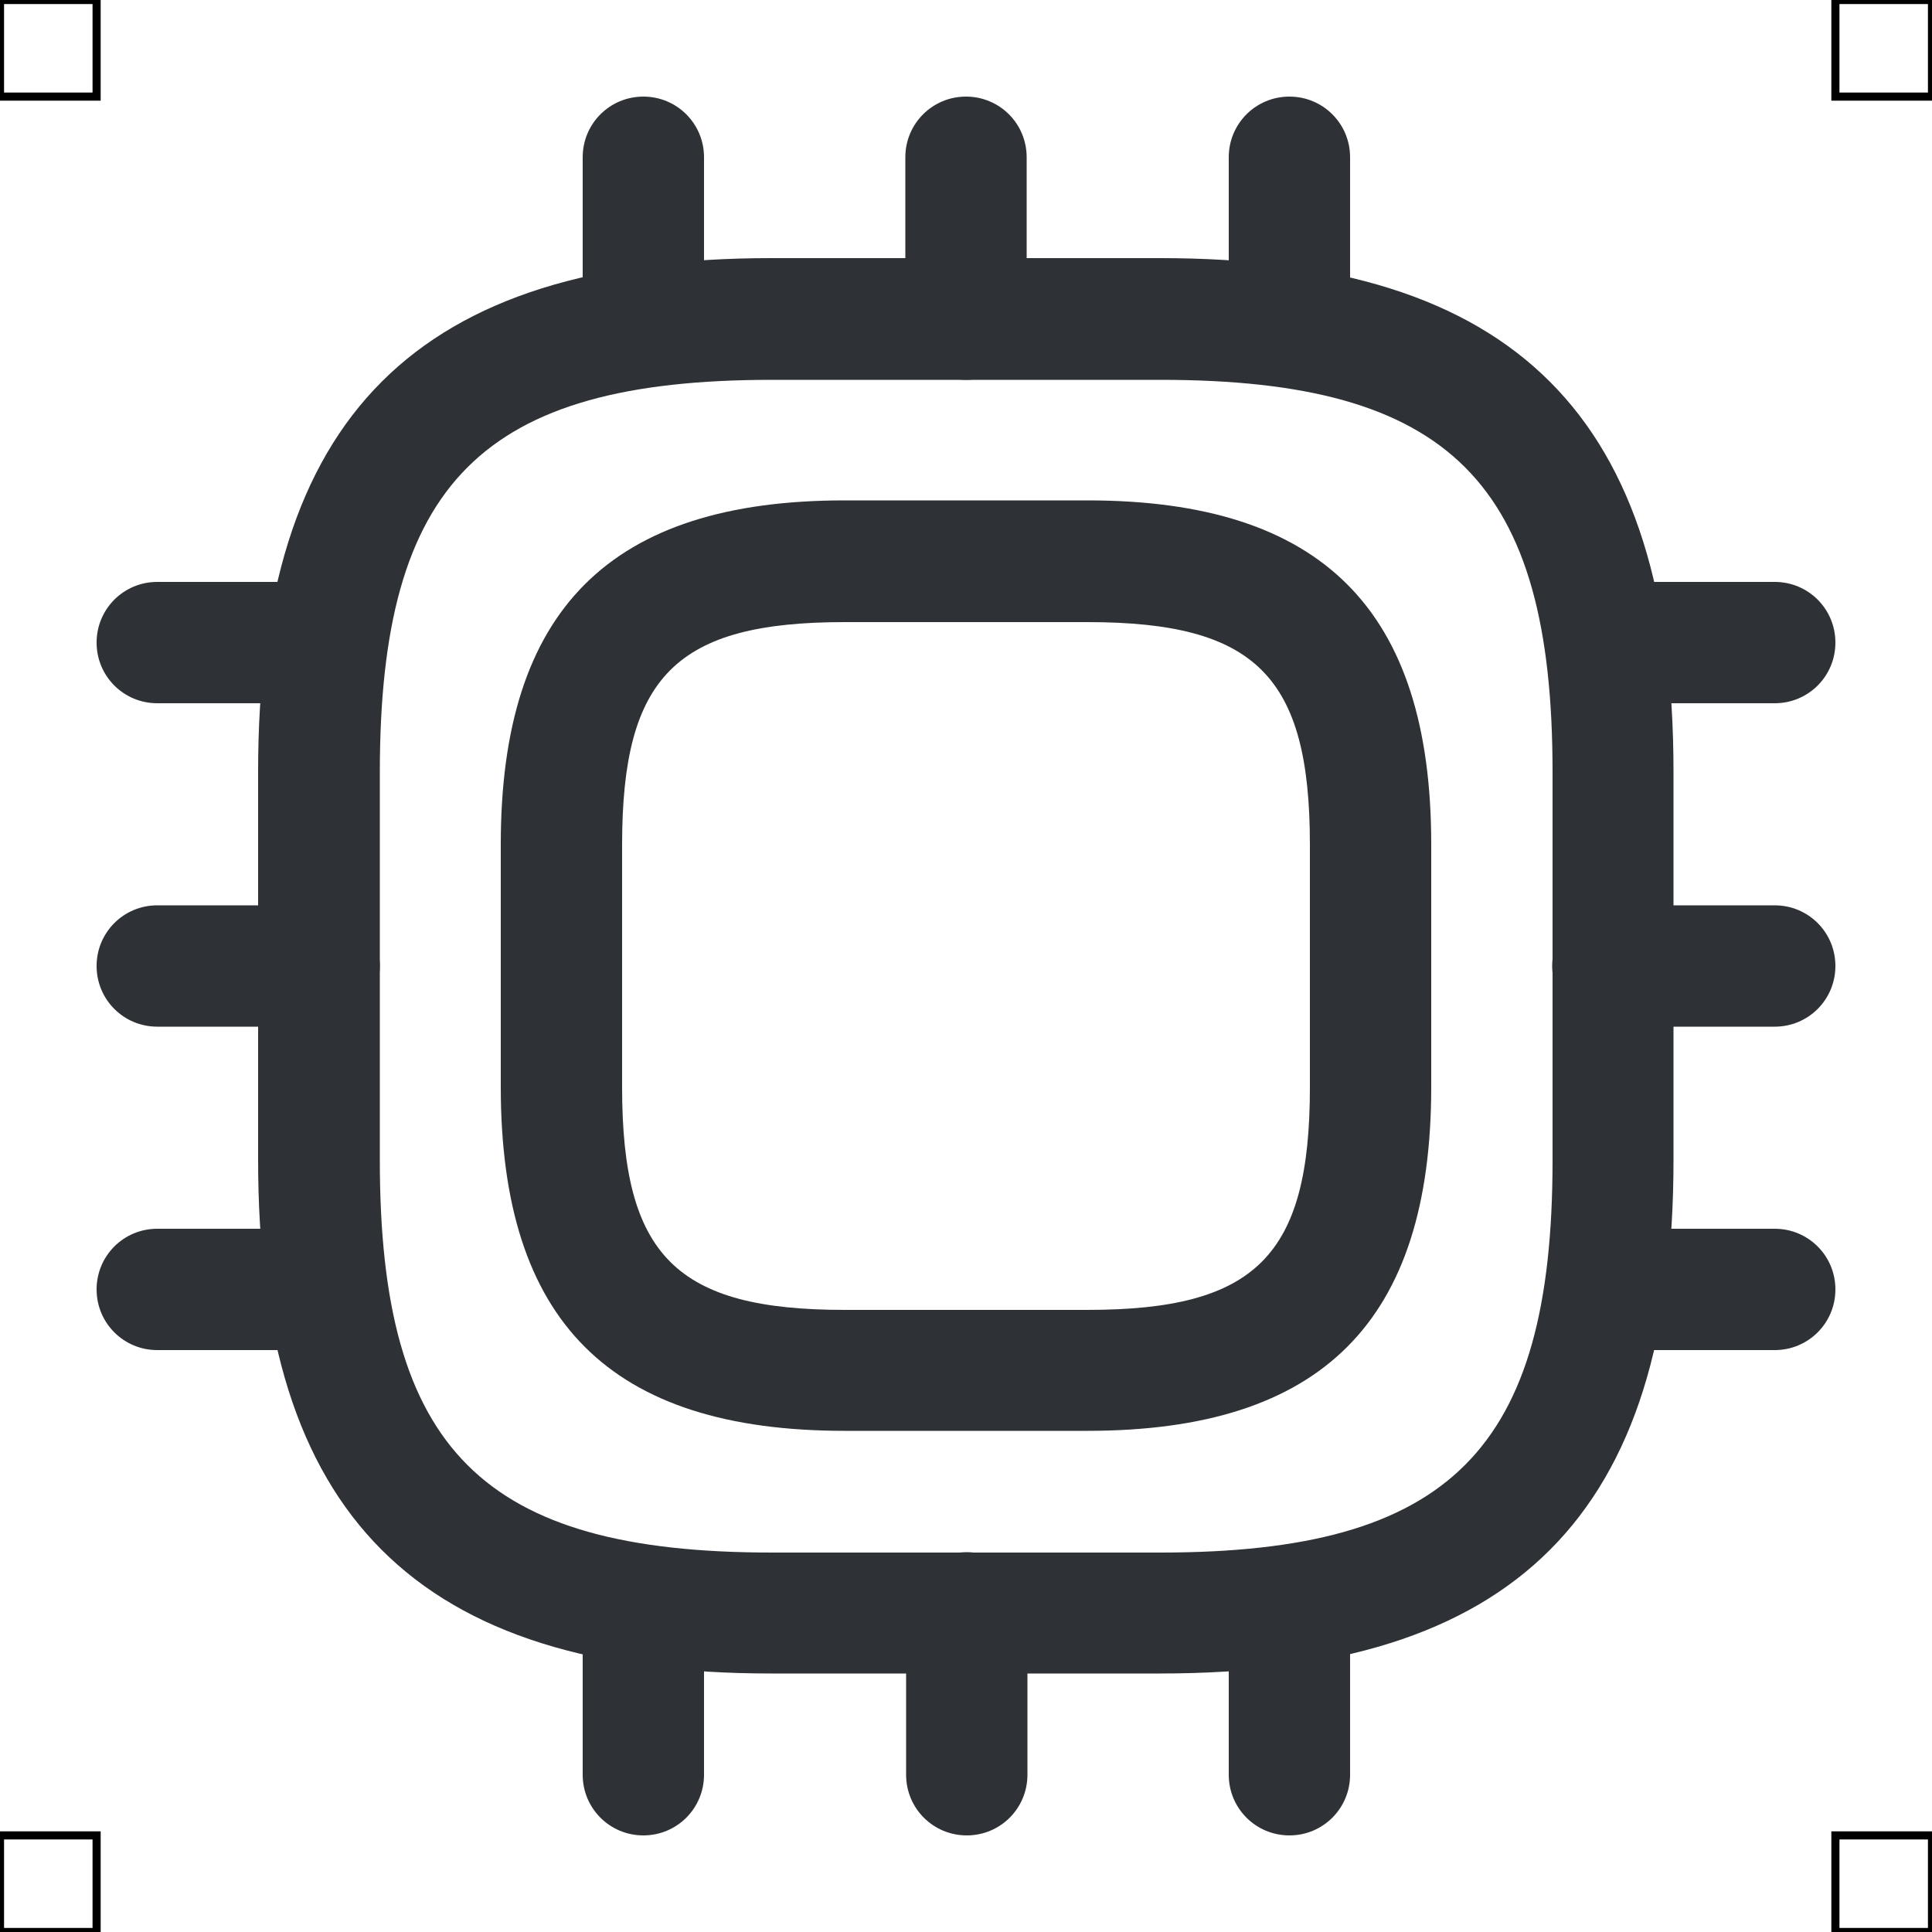 <?xml version="1.0" encoding="UTF-8"?>
<svg xmlns="http://www.w3.org/2000/svg" viewBox="0 0 50 50">
  <defs>
    <style>
      .cls-1 {
        fill: #2e3135;
        stroke-width: 0px;
      }

      .cls-2 {
        fill: none;
        stroke: #000;
        stroke-miterlimit: 10;
        stroke-width: .21px;
      }
    </style>
  </defs>
  <g id="iconos">
    <g>
      <path class="cls-1" d="m30.02,43.31h-10.05c-9.19,0-13.29-4.1-13.29-13.29v-10.05c0-9.19,4.1-13.29,13.29-13.29h10.05c9.19,0,13.29,4.1,13.29,13.29v10.05c0,9.19-4.1,13.29-13.29,13.29ZM19.98,9.83c-7.49,0-10.15,2.66-10.15,10.15v10.05c0,7.49,2.66,10.15,10.15,10.15h10.05c7.49,0,10.15-2.66,10.15-10.15v-10.05c0-7.5-2.66-10.15-10.15-10.15h-10.05Z"/>
      <path class="cls-1" d="m28.14,37.03h-6.28c-6.07,0-8.9-2.83-8.9-8.9v-6.28c0-6.07,2.83-8.9,8.9-8.9h6.28c6.07,0,8.9,2.83,8.9,8.9v6.28c0,6.07-2.83,8.9-8.9,8.9Zm-6.28-20.93c-4.36,0-5.76,1.4-5.76,5.76v6.28c0,4.36,1.4,5.76,5.76,5.76h6.28c4.36,0,5.76-1.4,5.76-5.76v-6.28c0-4.36-1.4-5.76-5.76-5.76h-6.28Z"/>
      <path class="cls-1" d="m16.65,9.83c-.87,0-1.57-.7-1.57-1.57v-4.19c0-.87.7-1.57,1.57-1.57s1.57.7,1.57,1.57v4.19c0,.87-.7,1.57-1.57,1.57Z"/>
      <path class="cls-1" d="m25,9.83c-.87,0-1.57-.7-1.57-1.57v-4.19c0-.87.7-1.57,1.57-1.57s1.57.7,1.57,1.57v4.19c0,.87-.7,1.57-1.57,1.57Z"/>
      <path class="cls-1" d="m33.37,9.83c-.87,0-1.57-.7-1.57-1.57v-4.19c0-.87.7-1.57,1.57-1.57s1.57.7,1.57,1.57v4.19c0,.87-.7,1.57-1.57,1.57Z"/>
      <path class="cls-1" d="m45.93,18.2h-4.19c-.87,0-1.57-.7-1.57-1.57s.7-1.57,1.57-1.57h4.19c.87,0,1.57.7,1.57,1.57s-.7,1.57-1.57,1.57Z"/>
      <path class="cls-1" d="m45.93,26.57h-4.19c-.87,0-1.57-.7-1.57-1.57s.7-1.57,1.57-1.57h4.19c.87,0,1.57.7,1.57,1.57s-.7,1.57-1.57,1.57Z"/>
      <path class="cls-1" d="m45.93,34.94h-4.19c-.87,0-1.57-.7-1.57-1.57s.7-1.57,1.57-1.57h4.19c.87,0,1.57.7,1.57,1.57s-.7,1.57-1.57,1.57Z"/>
      <path class="cls-1" d="m33.37,47.5c-.87,0-1.57-.7-1.57-1.57v-4.19c0-.87.7-1.57,1.57-1.57s1.57.7,1.57,1.57v4.19c0,.87-.7,1.57-1.57,1.57Z"/>
      <path class="cls-1" d="m25.02,47.5c-.87,0-1.57-.7-1.57-1.57v-4.19c0-.87.7-1.57,1.57-1.57s1.57.7,1.57,1.57v4.19c0,.87-.7,1.57-1.57,1.57Z"/>
      <path class="cls-1" d="m16.65,47.5c-.87,0-1.57-.7-1.57-1.57v-4.19c0-.87.7-1.57,1.57-1.57s1.57.7,1.57,1.57v4.19c0,.87-.7,1.57-1.57,1.57Z"/>
      <path class="cls-1" d="m8.26,18.2h-4.19c-.87,0-1.57-.7-1.57-1.57s.7-1.57,1.57-1.57h4.19c.87,0,1.57.7,1.57,1.57s-.7,1.57-1.57,1.57Z"/>
      <path class="cls-1" d="m8.26,26.57h-4.19c-.87,0-1.57-.7-1.57-1.57s.7-1.57,1.57-1.57h4.19c.87,0,1.57.7,1.57,1.57s-.7,1.57-1.57,1.57Z"/>
      <path class="cls-1" d="m8.26,34.94h-4.19c-.87,0-1.57-.7-1.57-1.57s.7-1.57,1.57-1.57h4.19c.87,0,1.57.7,1.57,1.57s-.7,1.57-1.57,1.57Z"/>
    </g>
  </g>
  <g id="guias">
    <rect class="cls-2" x="47.5" y="47.5" width="2.5" height="2.5"/>
    <rect class="cls-2" x="47.5" width="2.5" height="2.5"/>
    <rect class="cls-2" y="47.5" width="2.5" height="2.5"/>
    <rect class="cls-2" width="2.5" height="2.5"/>
  </g>
</svg>